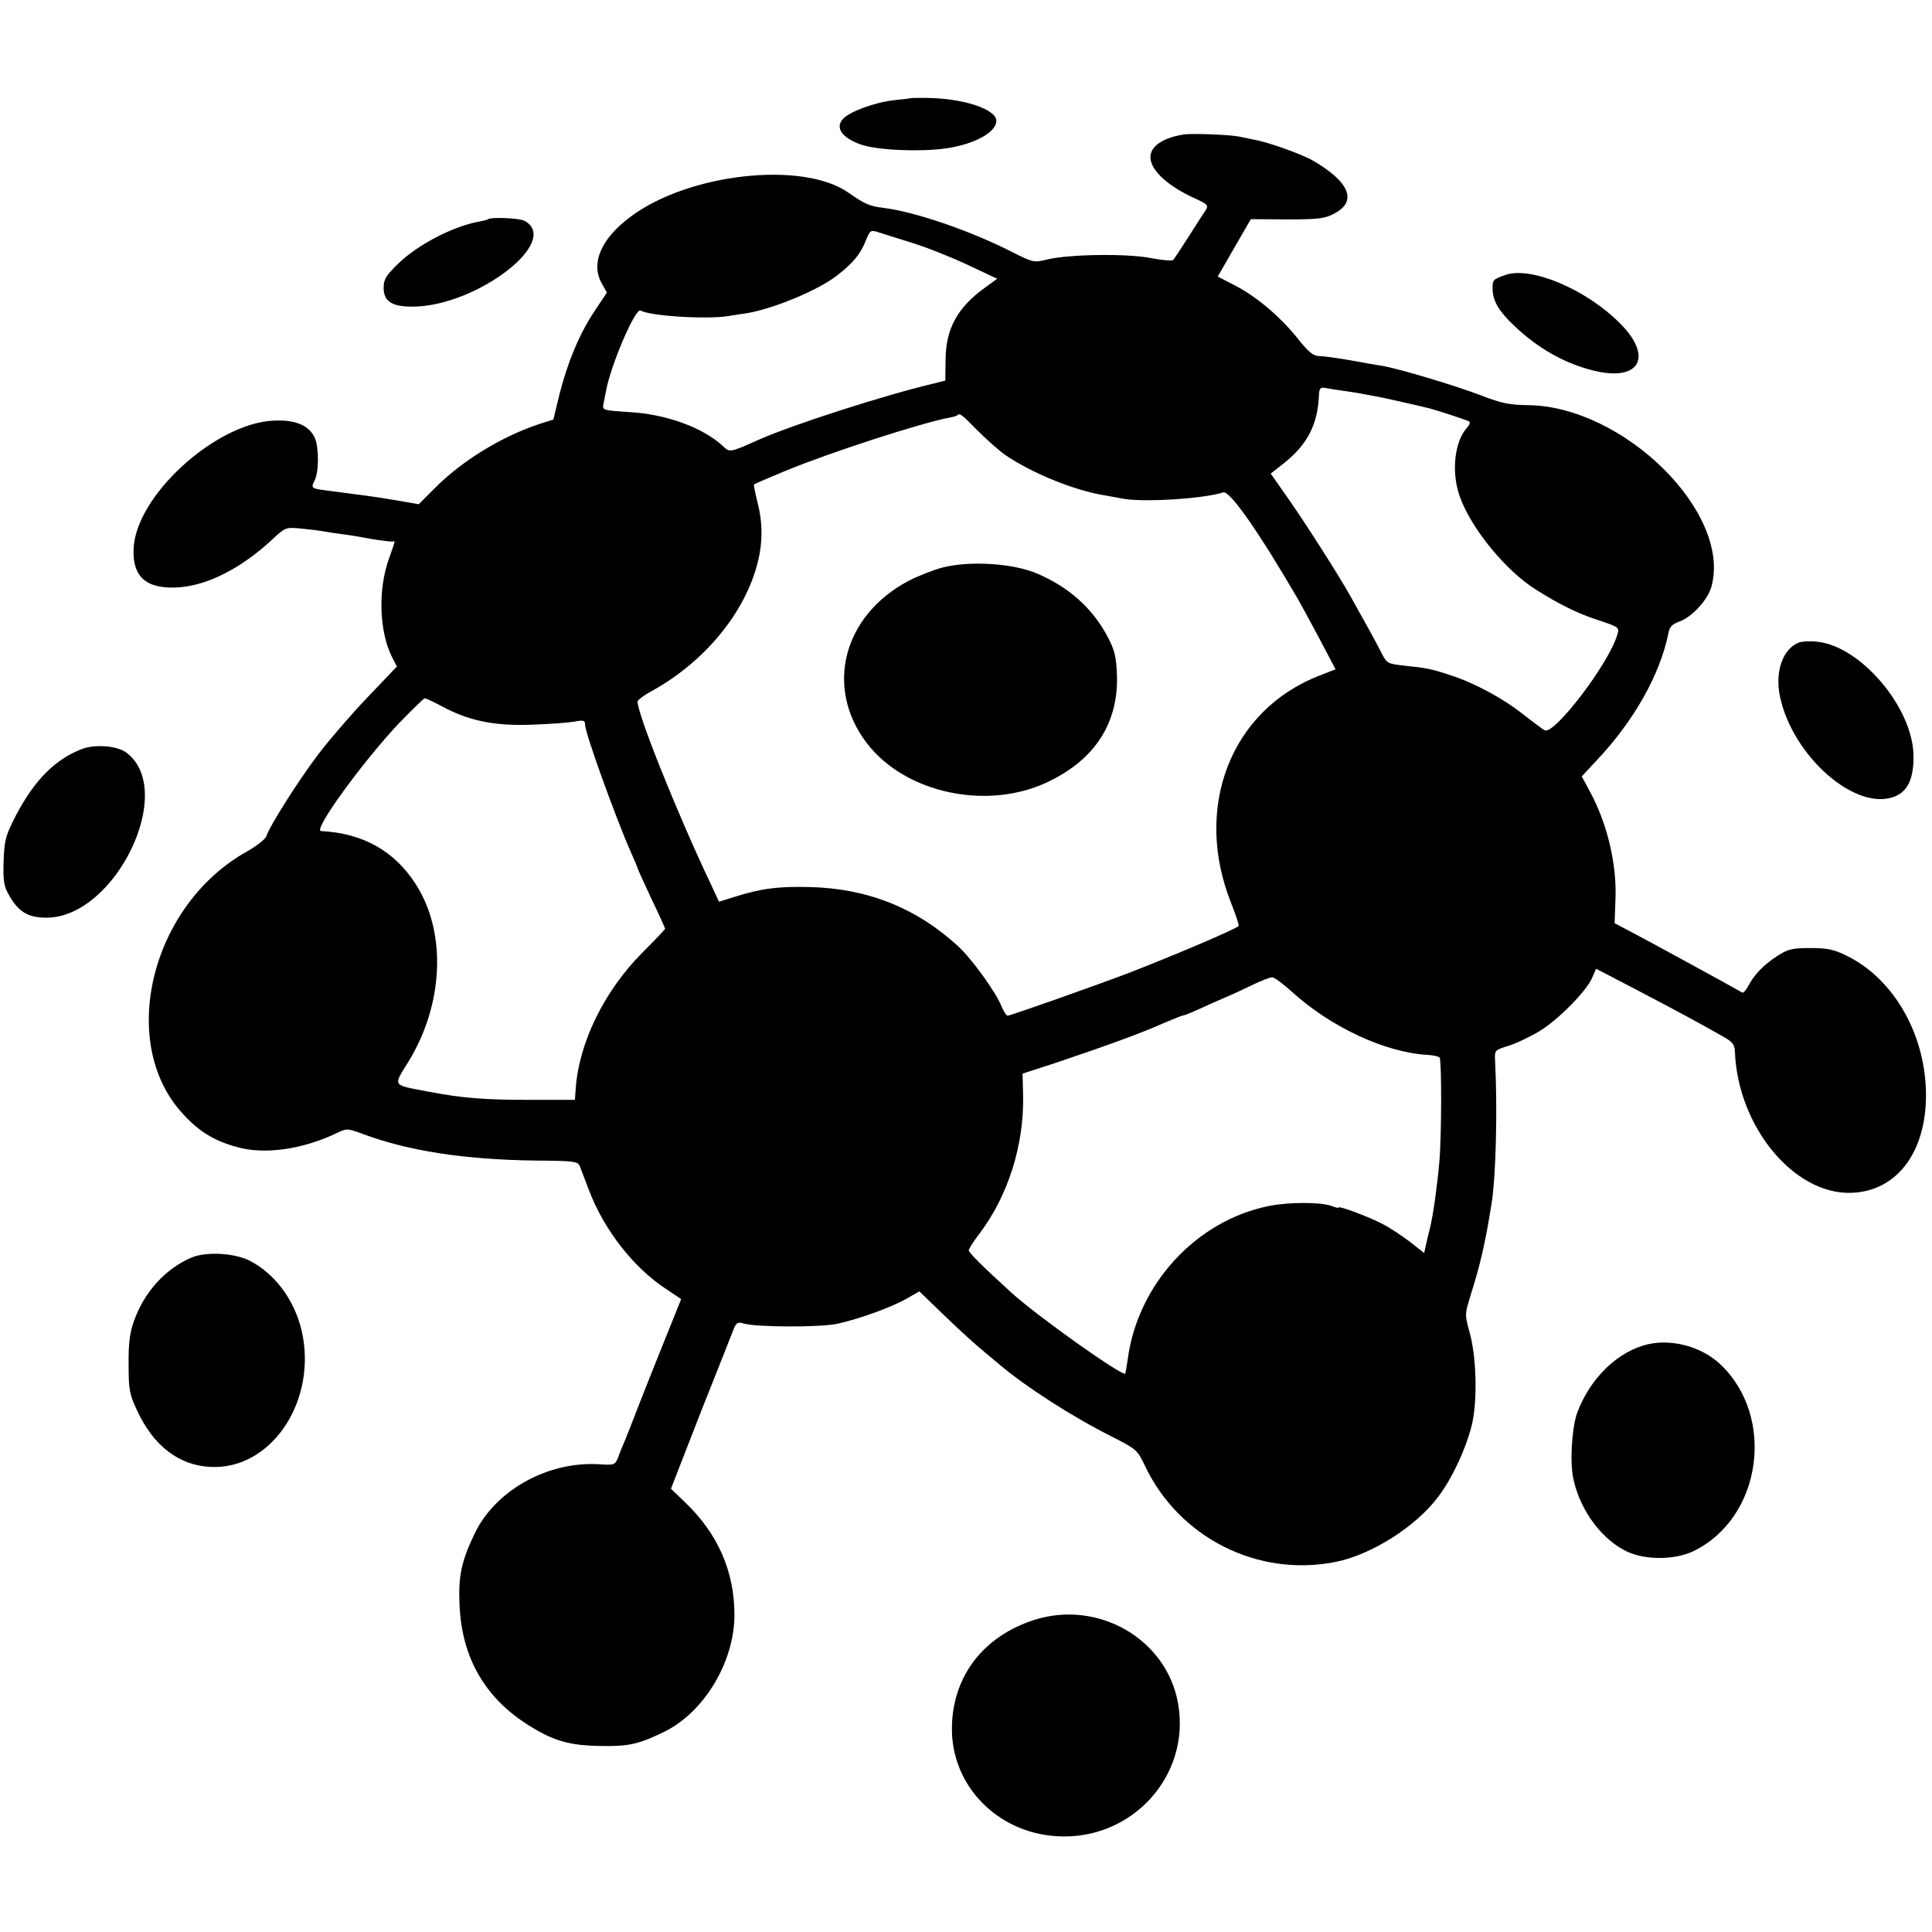 <?xml version="1.0" standalone="no"?>
<!DOCTYPE svg PUBLIC "-//W3C//DTD SVG 20010904//EN"
 "http://www.w3.org/TR/2001/REC-SVG-20010904/DTD/svg10.dtd">
<svg version="1.0" xmlns="http://www.w3.org/2000/svg"
 width="700pt" height="700pt" viewBox="0 0 700 700"
 preserveAspectRatio="xMidYMid meet">
<g transform="translate(0,700) scale(0.1,-0.1)"
fill="#000000" stroke="none">
<path d="M3297 6644 c-1 -1 -27 -4 -58 -7 -70 -8 -160 -41 -185 -68 -29 -32
-3 -69 66 -93 59 -20 210 -27 305 -14 102 14 185 58 185 100 0 41 -113 80
-243 83 -37 1 -68 0 -70 -1z"/>
<path d="M4290 6513 c-90 -14 -136 -54 -118 -103 13 -40 69 -87 145 -123 61
-28 63 -30 50 -51 -8 -11 -36 -55 -62 -96 -26 -41 -51 -78 -54 -82 -4 -4 -40
-1 -81 7 -87 17 -297 14 -375 -5 -49 -12 -51 -12 -132 29 -150 76 -349 144
-463 158 -49 6 -66 13 -126 55 -166 116 -579 70 -789 -87 -108 -80 -146 -170
-104 -243 l18 -32 -44 -66 c-55 -82 -98 -185 -128 -303 l-22 -91 -50 -16
c-139 -46 -280 -133 -379 -232 l-59 -59 -74 13 c-40 7 -93 15 -116 18 -43 6
-110 14 -160 21 -37 5 -41 9 -27 34 16 32 16 122 0 156 -22 45 -71 65 -150 61
-212 -11 -500 -275 -506 -466 -4 -103 49 -146 165 -138 105 8 225 69 336 172
49 46 51 46 105 41 30 -3 64 -7 75 -9 11 -2 40 -7 65 -10 25 -3 55 -8 67 -10
50 -10 119 -20 126 -18 10 3 10 5 -14 -63 -40 -112 -35 -262 11 -355 l18 -35
-103 -108 c-57 -59 -137 -152 -178 -205 -72 -94 -180 -264 -192 -302 -3 -10
-35 -35 -70 -55 -348 -194 -470 -691 -234 -949 58 -64 112 -98 194 -121 101
-30 241 -10 366 50 35 17 38 17 92 -3 165 -62 371 -94 631 -97 138 -1 150 -3
157 -21 4 -10 19 -50 34 -89 54 -141 159 -276 275 -353 l58 -39 -62 -154 c-34
-85 -77 -192 -95 -239 -18 -47 -38 -98 -45 -115 -7 -16 -19 -44 -25 -62 -13
-32 -13 -32 -76 -28 -185 9 -372 -97 -446 -253 -47 -98 -59 -154 -54 -257 8
-193 94 -340 255 -439 87 -54 143 -70 254 -72 105 -2 140 6 236 53 143 72 251
253 251 422 0 157 -60 294 -178 407 l-52 50 109 280 c61 153 115 290 120 303
8 18 15 22 33 16 43 -14 280 -15 342 -1 82 18 199 61 252 92 l44 25 82 -79
c45 -44 105 -99 132 -122 28 -23 61 -52 75 -63 97 -82 263 -189 408 -262 89
-45 93 -49 119 -103 123 -263 410 -408 693 -351 128 26 286 125 368 232 54 69
108 188 127 274 18 88 14 238 -10 324 -18 66 -18 67 3 135 36 115 53 187 77
338 15 98 21 340 12 511 -2 40 -2 40 49 56 29 9 79 33 112 53 68 41 172 147
191 194 l14 32 146 -76 c145 -76 227 -120 311 -168 38 -21 45 -30 46 -58 11
-269 211 -513 417 -510 177 3 288 162 274 392 -13 205 -126 389 -286 467 -46
23 -70 28 -132 28 -67 0 -81 -4 -120 -29 -49 -32 -84 -68 -105 -109 -8 -15
-18 -26 -22 -23 -25 15 -358 197 -405 221 l-57 30 3 84 c6 129 -30 279 -93
394 l-29 54 55 59 c135 143 229 311 259 460 4 23 14 33 40 42 46 17 103 79
116 127 73 268 -319 654 -666 657 -66 1 -96 7 -168 35 -94 36 -298 97 -357
107 -19 3 -73 12 -120 21 -47 8 -97 15 -111 15 -21 0 -39 15 -80 67 -64 79
-152 153 -231 192 l-56 29 60 104 60 104 131 -1 c115 0 137 3 171 21 85 44 56
115 -77 192 -39 23 -165 68 -214 76 -15 3 -39 8 -53 11 -33 7 -167 12 -200 8z
m-985 -393 c55 -17 147 -54 204 -81 l104 -49 -44 -32 c-100 -72 -142 -149
-143 -260 l-1 -77 -40 -10 c-178 -42 -515 -150 -640 -206 -101 -45 -101 -45
-126 -21 -74 68 -207 116 -341 123 -91 6 -96 7 -92 27 2 12 7 34 10 51 17 92
106 301 125 290 32 -20 241 -33 319 -20 14 2 40 7 59 9 99 15 265 84 334 138
59 46 84 77 103 124 15 38 18 41 42 34 15 -5 72 -23 127 -40z m1590 -540 c44
-7 118 -21 165 -32 47 -11 94 -21 104 -24 24 -4 148 -45 159 -51 5 -3 1 -13
-8 -23 -45 -50 -57 -159 -27 -246 40 -116 167 -272 278 -341 82 -52 153 -87
222 -109 78 -26 80 -27 72 -53 -29 -103 -228 -364 -263 -347 -7 3 -42 30 -80
59 -71 57 -178 114 -263 141 -66 22 -86 26 -164 34 -63 7 -65 8 -85 47 -20 40
-70 130 -115 210 -43 76 -154 250 -220 345 l-66 94 47 37 c87 69 124 142 128
251 1 19 6 25 19 23 9 -2 53 -9 97 -15z m-1353 -140 c33 -33 78 -73 101 -89
97 -66 252 -129 361 -146 21 -4 48 -9 60 -11 70 -15 294 -2 368 22 24 7 129
-143 272 -389 10 -17 45 -82 77 -142 l58 -110 -59 -23 c-321 -125 -458 -478
-319 -825 17 -43 29 -80 27 -82 -12 -12 -235 -107 -403 -172 -116 -44 -424
-153 -434 -153 -5 0 -14 15 -22 33 -21 53 -107 172 -158 219 -150 138 -328
209 -536 214 -116 3 -177 -5 -272 -35 l-58 -18 -33 71 c-119 251 -262 608
-262 654 0 6 26 25 58 42 187 105 330 280 376 457 20 77 20 149 0 225 -8 33
-14 62 -12 63 2 2 54 24 116 50 169 69 488 172 592 192 13 2 27 6 29 9 9 8 15
3 73 -56z m-1941 -999 c96 -52 187 -71 318 -67 64 2 135 7 159 11 37 7 42 5
42 -12 0 -29 113 -342 166 -461 13 -29 24 -55 24 -57 0 -3 23 -53 50 -111 28
-58 50 -107 50 -109 0 -2 -37 -41 -83 -87 -137 -138 -229 -324 -241 -492 l-3
-41 -159 0 c-172 0 -247 6 -373 30 -132 25 -127 18 -72 107 129 209 140 470
27 645 -77 120 -191 184 -343 192 -30 2 149 248 281 389 49 50 91 92 95 92 4
0 32 -13 62 -29z m3077 -1032 c141 -129 339 -222 493 -231 22 -1 43 -6 45 -10
8 -13 7 -291 -1 -378 -8 -89 -22 -191 -34 -240 -5 -19 -12 -47 -15 -63 l-6
-27 -52 41 c-29 22 -74 52 -102 66 -53 27 -156 65 -156 58 0 -3 -12 0 -27 6
-38 14 -156 14 -228 -1 -262 -54 -473 -283 -509 -555 -4 -27 -8 -50 -9 -52
-11 -10 -316 206 -412 293 -99 90 -155 145 -155 154 0 5 18 33 40 62 102 135
160 318 157 495 l-2 83 120 39 c175 59 306 106 384 141 38 16 72 30 75 30 4 0
28 9 54 21 26 12 67 30 92 41 25 10 72 32 105 48 33 16 66 29 74 29 7 1 38
-22 69 -50z"/>
<path d="M3416 4944 c-32 -8 -88 -30 -125 -49 -237 -126 -304 -387 -150 -588
140 -183 442 -246 662 -137 166 81 249 212 244 383 -3 70 -8 91 -35 142 -55
103 -141 179 -257 228 -86 36 -240 46 -339 21z"/>
<path d="M1769 6206 c-2 -2 -17 -6 -34 -9 -93 -17 -221 -83 -292 -152 -45 -44
-53 -57 -53 -88 0 -49 30 -68 104 -68 231 0 542 238 406 311 -18 10 -122 14
-131 6z"/>
<path d="M5455 6004 c-46 -16 -48 -18 -47 -53 1 -42 23 -79 79 -132 84 -80
180 -135 284 -161 168 -43 221 47 100 169 -122 124 -323 209 -416 177z"/>
<path d="M6515 4671 c-57 -25 -84 -105 -66 -194 46 -219 278 -421 418 -362 46
19 67 66 66 147 -2 174 -192 398 -350 413 -26 3 -57 1 -68 -4z"/>
<path d="M299 4287 c-98 -37 -173 -112 -240 -239 -39 -76 -43 -90 -46 -168 -2
-73 1 -91 20 -124 34 -60 69 -81 135 -81 250 0 473 461 290 598 -33 25 -112
31 -159 14z"/>
<path d="M695 2444 c-96 -40 -174 -127 -211 -234 -14 -40 -19 -82 -18 -155 0
-90 3 -107 31 -166 59 -128 152 -199 267 -204 211 -10 376 222 334 469 -21
121 -94 227 -193 278 -54 28 -157 34 -210 12z"/>
<path d="M5973 2130 c-111 -25 -212 -123 -259 -250 -19 -55 -27 -180 -13 -240
25 -115 105 -221 197 -263 67 -30 171 -29 238 3 247 120 299 486 97 677 -67
63 -172 92 -260 73z"/>
<path d="M3748 1131 c-185 -59 -297 -205 -299 -390 -3 -209 163 -381 380 -394
272 -17 487 220 439 483 -42 232 -289 374 -520 301z"/>
</g>
</svg>
